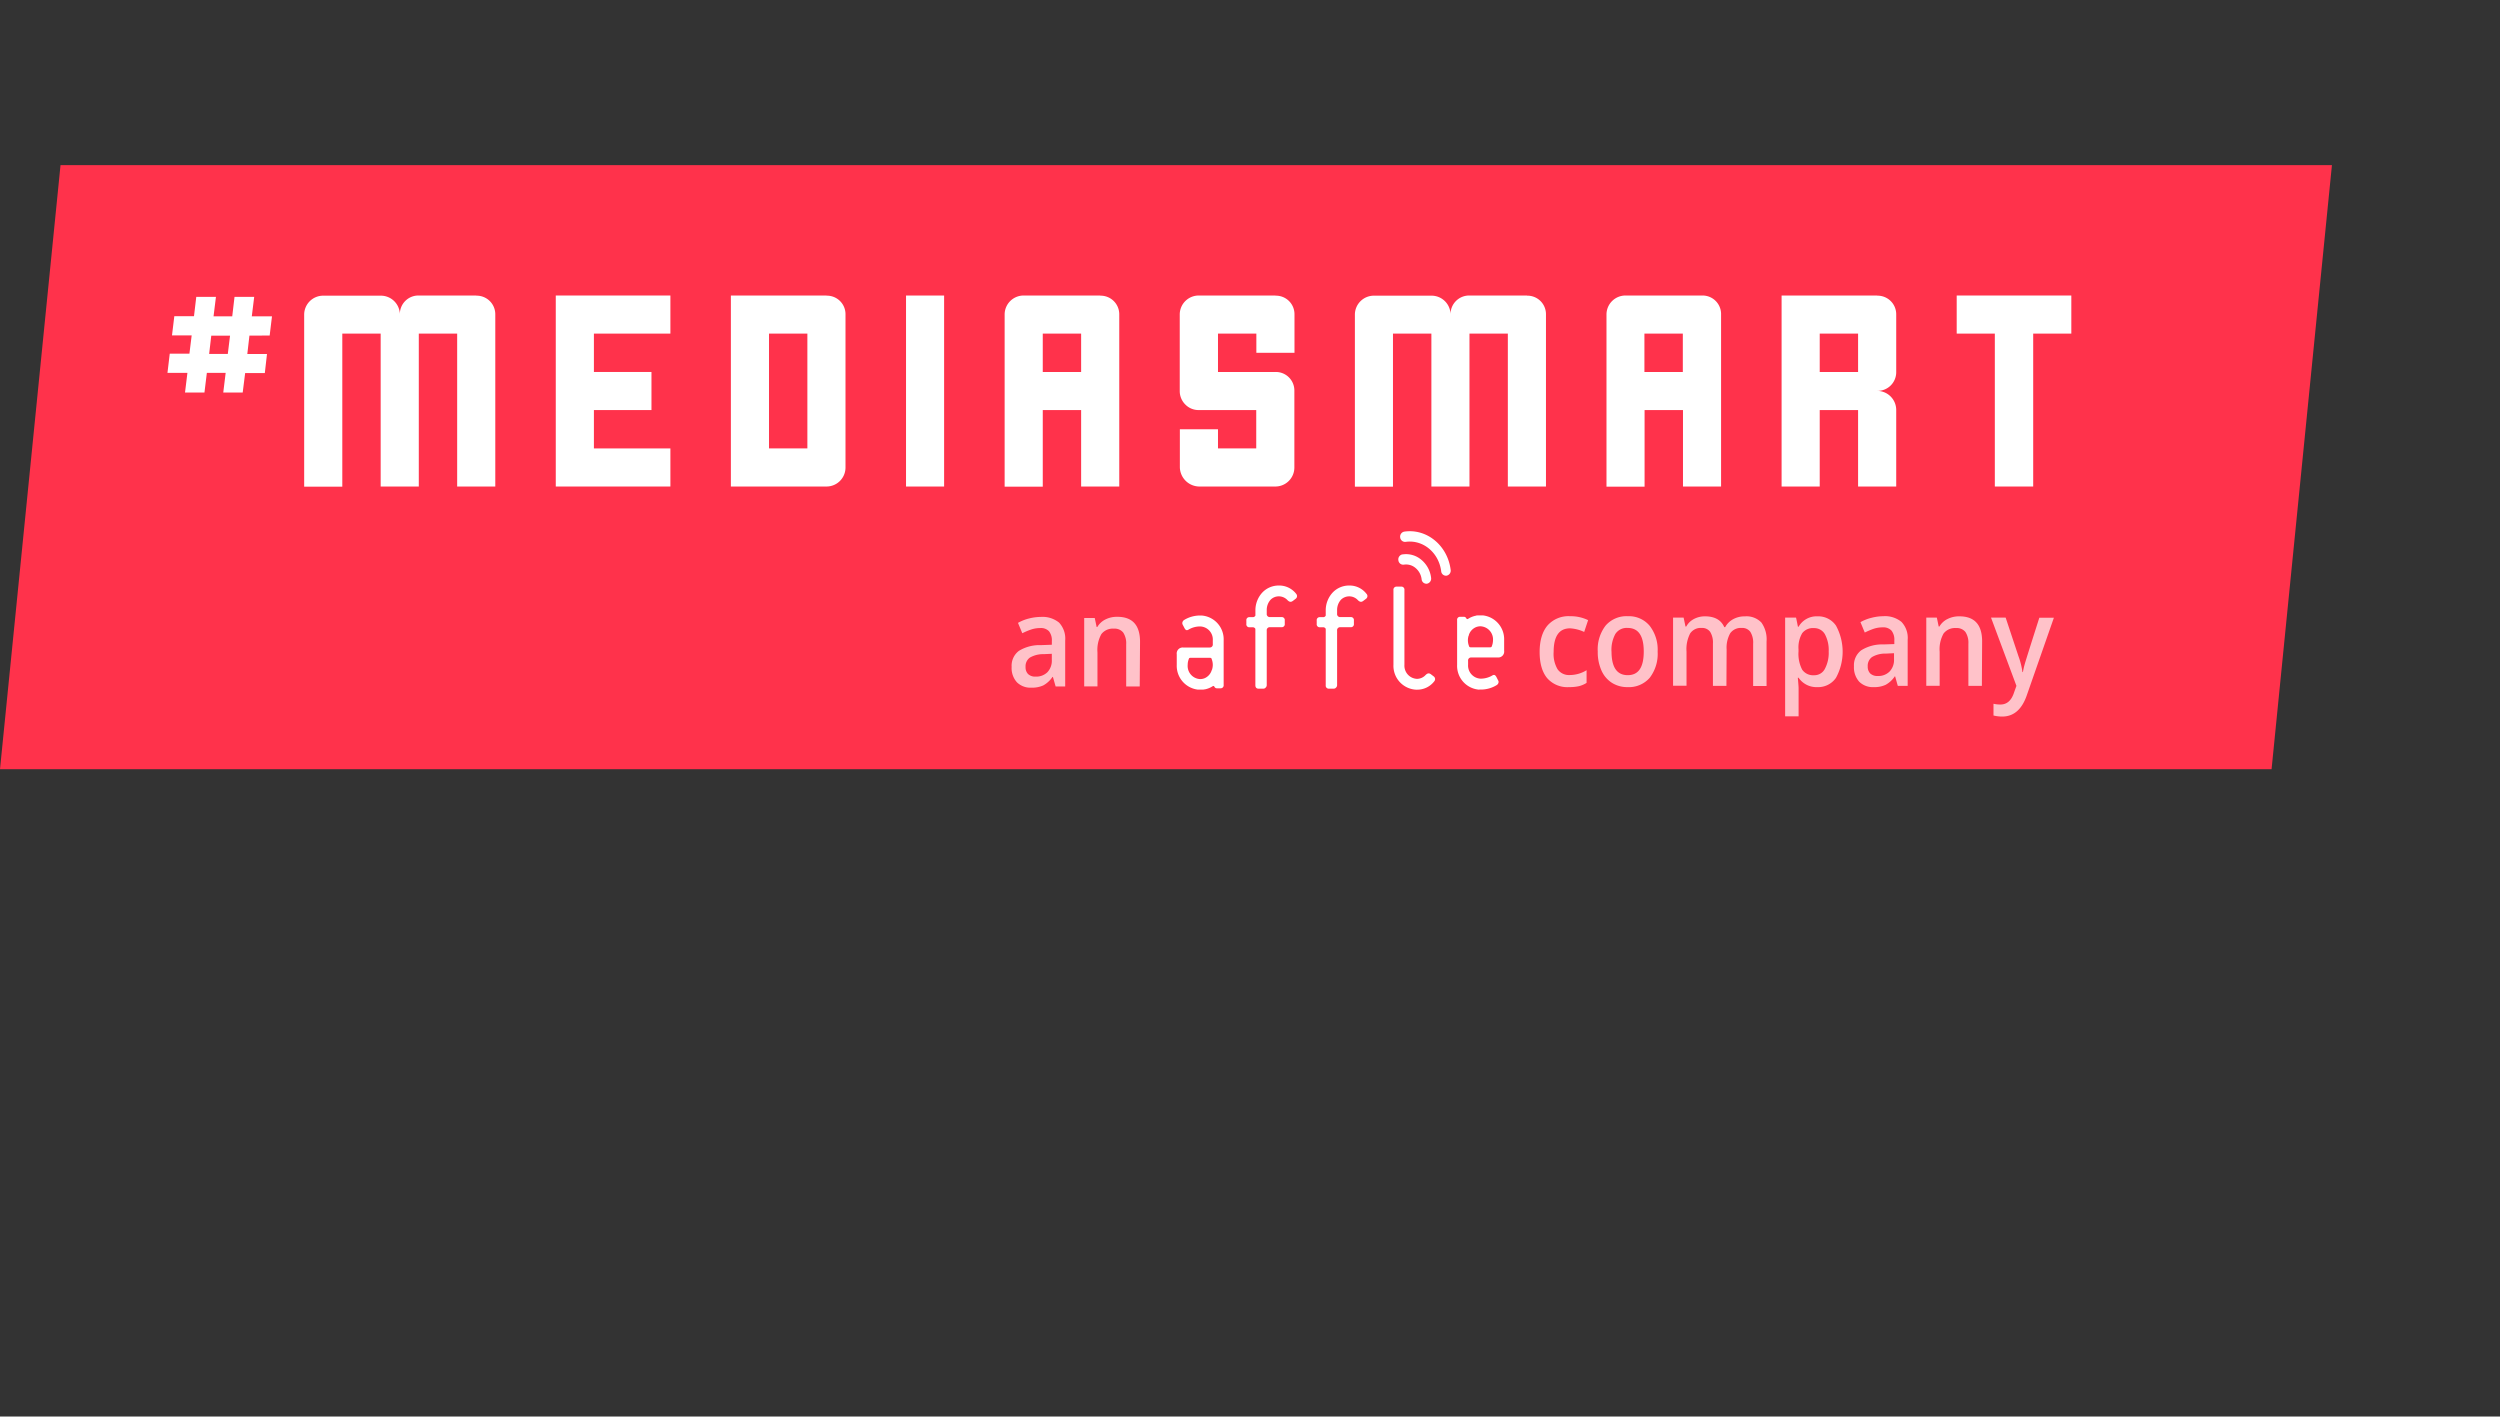<svg xmlns="http://www.w3.org/2000/svg" id="Layer_1" data-name="Layer 1" viewBox="0 0 635.33 359.99">
    <rect x="0" y="0" width="635.33" height="359.99" fill="#333333" stroke="none"/>
    <defs>
        <style>
        .cls-4 {
            fill: #fff
        }

        .cls-5 {
            opacity: .7
        }
        </style>
    </defs>
    <path d="M15.38 41.96 0 195.47h577.28l15.34-153.51H15.38z" style="fill:#ff324b" />
    <path d="M359.84 127.94a1.3 1.3 0 0 0-1 1.48 1.24 1.24 0 0 0 1.37 1.13 3.7 3.7 0 0 1 3 .85 4.39 4.39 0 0 1 1.54 2.86 1.23 1.23 0 0 0 1.36 1.13 1.32 1.32 0 0 0 1.05-1.48 7 7 0 0 0-2.48-4.6 6 6 0 0 0-4.75-1.37M360.35 122.15a1.3 1.3 0 0 0-1.05 1.48 1.26 1.26 0 0 0 1.37 1.13c4.4-.64 8.46 2.71 9.05 7.46a1.23 1.23 0 0 0 1.36 1.13 1.3 1.3 0 0 0 1.05-1.48c-.77-6.19-6.06-10.55-11.78-9.72M363.59 162.33a6.07 6.07 0 0 1-6-6.34V137a.77.77 0 0 1 .8-.87h1.19a.76.76 0 0 1 .8.87v19a3.35 3.35 0 0 0 3.19 3.57 3 3 0 0 0 2.21-1c.51-.47.86-.51 1.34-.16l.72.55a.85.85 0 0 1 .14 1.21 5.45 5.45 0 0 1-4.41 2.15M332.9 138a5.46 5.46 0 0 0-4.42-2.15 5.73 5.73 0 0 0-4.24 1.81 6.63 6.63 0 0 0-1.73 4.53v1.3a.73.73 0 0 1-.7.4H321a.74.74 0 0 0-.79.85v.87a.74.74 0 0 0 .79.85h.8a.73.73 0 0 1 .7.4v14.34c0 .55.28.86.79.86h1.2a.74.74 0 0 0 .62-.27.87.87 0 0 0 .28-.69v-13.79a.76.76 0 0 1 .79-.87h3a.75.75 0 0 0 .79-.85v-.87a.75.75 0 0 0-.79-.85h-3a.76.76 0 0 1-.79-.86v-.95a3.85 3.85 0 0 1 1-2.62 2.94 2.94 0 0 1 2.09-.84 3 3 0 0 1 2.21 1c.5.47.87.5 1.34.16l.08-.06.64-.49a.85.85 0 0 0 .15-1.21M350.77 138a5.42 5.42 0 0 0-4.41-2.15 5.73 5.73 0 0 0-4.24 1.81 6.64 6.64 0 0 0-1.74 4.53v1.3a.7.7 0 0 1-.69.4h-.8a.75.75 0 0 0-.8.85v.87a.75.75 0 0 0 .8.85h.8a.7.7 0 0 1 .69.4v14.34a.76.76 0 0 0 .81.86h1.18a.75.75 0 0 0 .63-.27.86.86 0 0 0 .27-.69v-13.79a.76.76 0 0 1 .79-.87h2.68a.75.75 0 0 0 .8-.85v-.87a.75.75 0 0 0-.8-.85h-2.68a.76.76 0 0 1-.79-.86v-.95a3.9 3.9 0 0 1 1-2.62 3 3 0 0 1 2.1-.84 3 3 0 0 1 2.21 1c.51.47.87.5 1.34.16l.07-.06.65-.49a.84.84 0 0 0 .14-1.21M308.84 143.47h-.34a7.77 7.77 0 0 0-4.09 1.13 1 1 0 0 0-.48.8.92.92 0 0 0 .09.38l.47.9c.25.47.54.67 1 .39a5.72 5.72 0 0 1 3-.82 3.32 3.32 0 0 1 3.19 3.55v.95a.75.75 0 0 1-.79.85h-6.77a1.52 1.52 0 0 0-1.6 1.73V156a6.1 6.1 0 0 0 5.32 6.3h.65a6.13 6.13 0 0 0 .62 0h.12l.53-.08a5.63 5.63 0 0 0 1.86-.76c.15-.13.36-.13.5.16a.66.66 0 0 0 .58.35h.95a.76.76 0 0 0 .79-.86v-11.33a6.06 6.06 0 0 0-5.64-6.31m2.64 13.78v.07a.31.31 0 0 0-.05.1 3.22 3.22 0 0 1-1.82 2 3.1 3.1 0 0 1-1.12.21 3.34 3.34 0 0 1-3.15-3.63 4 4 0 0 1 .38-1.69.9.9 0 0 1 .42-.1h4.78a.93.93 0 0 1 .42.1 4.18 4.18 0 0 1 .38 1.71 4.28 4.28 0 0 1-.2 1.23M379.4 162.29h.33a7.65 7.65 0 0 0 4.09-1.13 1 1 0 0 0 .49-.79.7.7 0 0 0-.1-.38l-.46-.9c-.26-.47-.55-.67-1-.4a5.85 5.85 0 0 1-3 .83 3.34 3.34 0 0 1-3.19-3.56V155a.75.75 0 0 1 .8-.86h6.77a1.51 1.51 0 0 0 1.59-1.72v-2.67a6.1 6.1 0 0 0-5.31-6.3H379c-.18 0-.35 0-.52.09h-.05a5.82 5.82 0 0 0-1.84.76c-.14.13-.36.13-.51-.15a.63.63 0 0 0-.58-.35h-.94a.74.74 0 0 0-.79.85V156a6.07 6.07 0 0 0 5.64 6.32m-2.64-13.78a.64.64 0 0 1 0-.07v-.11a3.23 3.23 0 0 1 1.82-1.94 3 3 0 0 1 1.11-.21 3.34 3.34 0 0 1 3.19 3.56 4.22 4.22 0 0 1-.38 1.69.81.81 0 0 1-.43.1h-4.77a.82.82 0 0 1-.42-.1 4 4 0 0 1-.38-1.7 3.91 3.91 0 0 1 .2-1.23" class="cls-4" transform="translate(-3.47 12.95)" />
    <g class="cls-5">
        <path d="m271.74 161.5-.69-2.42h-.11a6.71 6.71 0 0 1-2.35 2.16 6.92 6.92 0 0 1-3 .57 4.89 4.89 0 0 1-3.7-1.38 5.4 5.4 0 0 1-1.33-3.91 4.72 4.72 0 0 1 1.84-4.06A10 10 0 0 1 268 151l2.78-.1v-.93a3.7 3.7 0 0 0-.72-2.49 2.8 2.8 0 0 0-2.23-.82 7.18 7.18 0 0 0-2.37.39 16.36 16.36 0 0 0-2.19.93l-1.1-2.64a11.15 11.15 0 0 1 2.87-1.13 12.47 12.47 0 0 1 2.93-.38 6.65 6.65 0 0 1 4.64 1.44 5.94 5.94 0 0 1 1.56 4.55v11.68zm-5.09-2.5a4.06 4.06 0 0 0 3-1.12 4.26 4.26 0 0 0 1.12-3.15v-1.53l-2.06.09a6.75 6.75 0 0 0-3.52.88 2.71 2.71 0 0 0-1.09 2.38 2.43 2.43 0 0 0 .64 1.8 2.61 2.61 0 0 0 1.91.65zM293.11 161.5h-3.44v-10.69a5 5 0 0 0-.75-3 2.78 2.78 0 0 0-2.37-1 3.67 3.67 0 0 0-3.18 1.38 8.2 8.2 0 0 0-1 4.64v8.66H279v-17.38h2.68l.48 2.28h.17a4.93 4.93 0 0 1 2.07-1.92 6.48 6.48 0 0 1 3-.67q5.79 0 5.79 6.36z" class="cls-4" transform="translate(-3.47 12.95)" />
    </g>
    <g class="cls-5">
        <path d="M402.19 161.67a6.8 6.8 0 0 1-5.55-2.3c-1.26-1.54-1.9-3.74-1.9-6.62s.67-5.17 2-6.74a7.09 7.09 0 0 1 5.74-2.36 10.08 10.08 0 0 1 4.58 1l-1 3a9.74 9.74 0 0 0-3.58-.92c-2.78 0-4.18 2-4.18 6a7.66 7.66 0 0 0 1 4.4 3.51 3.51 0 0 0 3.05 1.47 8.21 8.21 0 0 0 4.32-1.23v3.22a6.47 6.47 0 0 1-1.95.84 11.44 11.44 0 0 1-2.53.24zM424.73 152.63a10 10 0 0 1-2 6.65 7 7 0 0 1-5.63 2.39 7.28 7.28 0 0 1-4-1.1 7.09 7.09 0 0 1-2.66-3.16 11.36 11.36 0 0 1-.93-4.78 9.89 9.89 0 0 1 2-6.6 7 7 0 0 1 5.66-2.38 6.84 6.84 0 0 1 5.53 2.43 9.86 9.86 0 0 1 2.03 6.55zm-11.72 0c0 4 1.38 6 4.12 6s4.07-2 4.07-6-1.36-6-4.1-6a3.41 3.41 0 0 0-3.12 1.54 8.4 8.4 0 0 0-.98 4.46zM442.21 161.35h-3.43v-10.72a5.14 5.14 0 0 0-.7-3 2.5 2.5 0 0 0-2.18-1 3.22 3.22 0 0 0-2.9 1.39 8.65 8.65 0 0 0-.93 4.63v8.66h-3.42V144h2.68l.48 2.28h.19a4.63 4.63 0 0 1 1.95-1.92 5.89 5.89 0 0 1 2.8-.68q3.7 0 4.91 2.74h.24a5 5 0 0 1 2-2 5.94 5.94 0 0 1 3-.73 5.21 5.21 0 0 1 4.2 1.57 7.35 7.35 0 0 1 1.31 4.8v11.33H449v-10.76a5.14 5.14 0 0 0-.71-3 2.52 2.52 0 0 0-2.19-1 3.31 3.31 0 0 0-2.92 1.34 7.45 7.45 0 0 0-.92 4.13zM465.3 161.67a5.49 5.49 0 0 1-4.75-2.38h-.2c.14 1.47.2 2.36.2 2.68v7.12h-3.42V144h2.77c.08.32.24 1.1.48 2.32h.17a5.26 5.26 0 0 1 4.8-2.64 5.45 5.45 0 0 1 4.7 2.36 13.83 13.83 0 0 1 0 13.27 5.5 5.5 0 0 1-4.75 2.36zm-.83-15a3.44 3.44 0 0 0-3 1.29 7.14 7.14 0 0 0-.94 4.12v.55a8.68 8.68 0 0 0 .93 4.6 3.37 3.37 0 0 0 3 1.42 3 3 0 0 0 2.74-1.57 8.65 8.65 0 0 0 1-4.48 8.41 8.41 0 0 0-1-4.43 3.12 3.12 0 0 0-2.73-1.5zM485.76 161.35l-.68-2.42H485a6.61 6.61 0 0 1-2.34 2.16 6.77 6.77 0 0 1-3 .58 4.91 4.91 0 0 1-3.71-1.38 5.47 5.47 0 0 1-1.33-3.92 4.75 4.75 0 0 1 1.85-4.06 10 10 0 0 1 5.63-1.49l2.78-.09v-.93a3.7 3.7 0 0 0-.72-2.49 2.82 2.82 0 0 0-2.23-.83 7.29 7.29 0 0 0-2.38.39 20.11 20.11 0 0 0-2.18.93l-1.1-2.64a11.07 11.07 0 0 1 2.86-1.12 12.14 12.14 0 0 1 2.94-.39 6.56 6.56 0 0 1 4.63 1.45 5.88 5.88 0 0 1 1.57 4.54v11.71zm-5.09-2.51a4 4 0 0 0 3-1.13 4.25 4.25 0 0 0 1.13-3.15v-1.51l-2.07.1a6.59 6.59 0 0 0-3.51.87 2.73 2.73 0 0 0-1.1 2.38 2.44 2.44 0 0 0 .64 1.8 2.6 2.6 0 0 0 1.91.64zM507.13 161.35h-3.43v-10.69a5 5 0 0 0-.75-3 2.79 2.79 0 0 0-2.38-1 3.66 3.66 0 0 0-3.17 1.38 8.14 8.14 0 0 0-1 4.64v8.66H493V144h2.68l.48 2.28h.17a4.81 4.81 0 0 1 2.07-1.92 6.48 6.48 0 0 1 3-.68q5.79 0 5.79 6.37zM509.45 144h3.72l3.27 9.85a19.34 19.34 0 0 1 1 4h.12a18.49 18.49 0 0 1 .48-2.1q.35-1.24 3.69-11.72h3.7l-6.88 19.7q-1.87 5.42-6.26 5.42a9.1 9.1 0 0 1-2.21-.27v-2.98a7.71 7.71 0 0 0 1.76.19c1.65 0 2.81-1 3.48-3.1l.59-1.64z" class="cls-4" transform="translate(-3.47 12.95)" />
    </g>
    <path d="M141.24 75.1V123.64H170.37v-9.68h-19.44v-9.75h14.63v-9.68h-14.63v-9.75h19.44V75.1H141.24z" class="cls-4" />
    <path d="M213.53 62.15h-24.32v48.54h24.32a4.83 4.83 0 0 0 4.81-4.87V67a4.71 4.71 0 0 0-4.81-4.81zm-4.88 36.95v1.9h-9.75V71.83h9.75z" class="cls-4" transform="translate(-3.47 12.95)" />
    <path d="M230.25 105.46v18.18h9.68V75.1h-9.68v30.36z" class="cls-4" />
    <path d="M124.53 62.15H109.9a4.71 4.71 0 0 0-4.81 4.85 4.83 4.83 0 0 0-4.88-4.81H85.65A4.83 4.83 0 0 0 80.77 67v43.73h9.69v-38.9h9.75v38.86h9.69V71.83h9.75v38.86h9.69V67a4.73 4.73 0 0 0-4.81-4.81zM480.55 62.15h-24.32v48.54h9.69V91.26h9.75v19.43h9.69V91.26a4.85 4.85 0 0 0-4.81-4.87 4.75 4.75 0 0 0 4.81-4.81V67a4.73 4.73 0 0 0-4.81-4.81zm-4.88 17.72v1.71h-9.75v-9.75h9.75zM436 62.15h-19.4a4.83 4.83 0 0 0-4.87 4.85v43.73h9.68V91.26h9.76v19.43h9.68V67a4.71 4.71 0 0 0-4.85-4.85zm-4.87 17.72v1.71h-9.76v-9.75h9.76z" class="cls-4" transform="translate(-3.47 12.95)" />
    <path d="M497.26 75.1v9.68h9.69v38.86h9.75V84.78h9.69V75.1h-29.13z" class="cls-4" />
    <path d="M391.54 62.15h-14.63A4.73 4.73 0 0 0 372.1 67a4.83 4.83 0 0 0-4.87-4.81h-14.57a4.83 4.83 0 0 0-4.87 4.81v43.73h9.68v-38.9h9.76v38.86h9.68V71.83h9.75v38.86h9.69V67a4.71 4.71 0 0 0-4.81-4.81zM327.6 62.15h-19.44a4.83 4.83 0 0 0-4.88 4.85v19.39a4.79 4.79 0 0 0 1.45 3.49 4.68 4.68 0 0 0 3.43 1.38h14.56V101H313v-4.86h-9.69v9.68a5 5 0 0 0 4.88 4.87h19.41a4.83 4.83 0 0 0 4.81-4.87V86.39a4.71 4.71 0 0 0-4.81-4.81H313v-9.75h9.75v4.87h9.69V67a4.71 4.71 0 0 0-4.81-4.81zM283.1 62.15h-19.44a4.83 4.83 0 0 0-4.88 4.85v43.73h9.69V91.26h9.75v19.43h9.69V67a4.73 4.73 0 0 0-4.81-4.81zm-4.88 17.72v1.71h-9.75v-9.75h9.75z" class="cls-4" transform="translate(-3.47 12.95)" />
    <path d="M72 72.32c.25-2.18.45-3.8.59-4.88h-5.13c.27-2.19.48-3.84.61-4.94h-5c-.27 2.2-.47 3.85-.58 4.94h-4.75c.27-2.19.48-3.84.61-4.94h-5c-.28 2.18-.47 3.81-.58 4.91h-5c-.26 2.18-.45 3.8-.59 4.88h5c-.26 2.06-.45 3.61-.57 4.64h-5c-.25 2.17-.45 3.8-.58 4.87h5.07c-.27 2.22-.47 3.88-.61 5h4.94c.28-2.2.48-3.86.61-5h4.78c-.27 2.22-.47 3.88-.61 5h4.94c.28-2.2.48-3.85.62-4.94h5c.25-2.15.43-3.77.55-4.84h-5q.36-3.14.54-4.68zM61.36 77h-4.74l.54-4.64h4.77c-.26 2.02-.45 3.57-.57 4.64z" style="fill-rule:evenodd;fill:#fff" transform="translate(-3.47 12.95)" />
</svg>